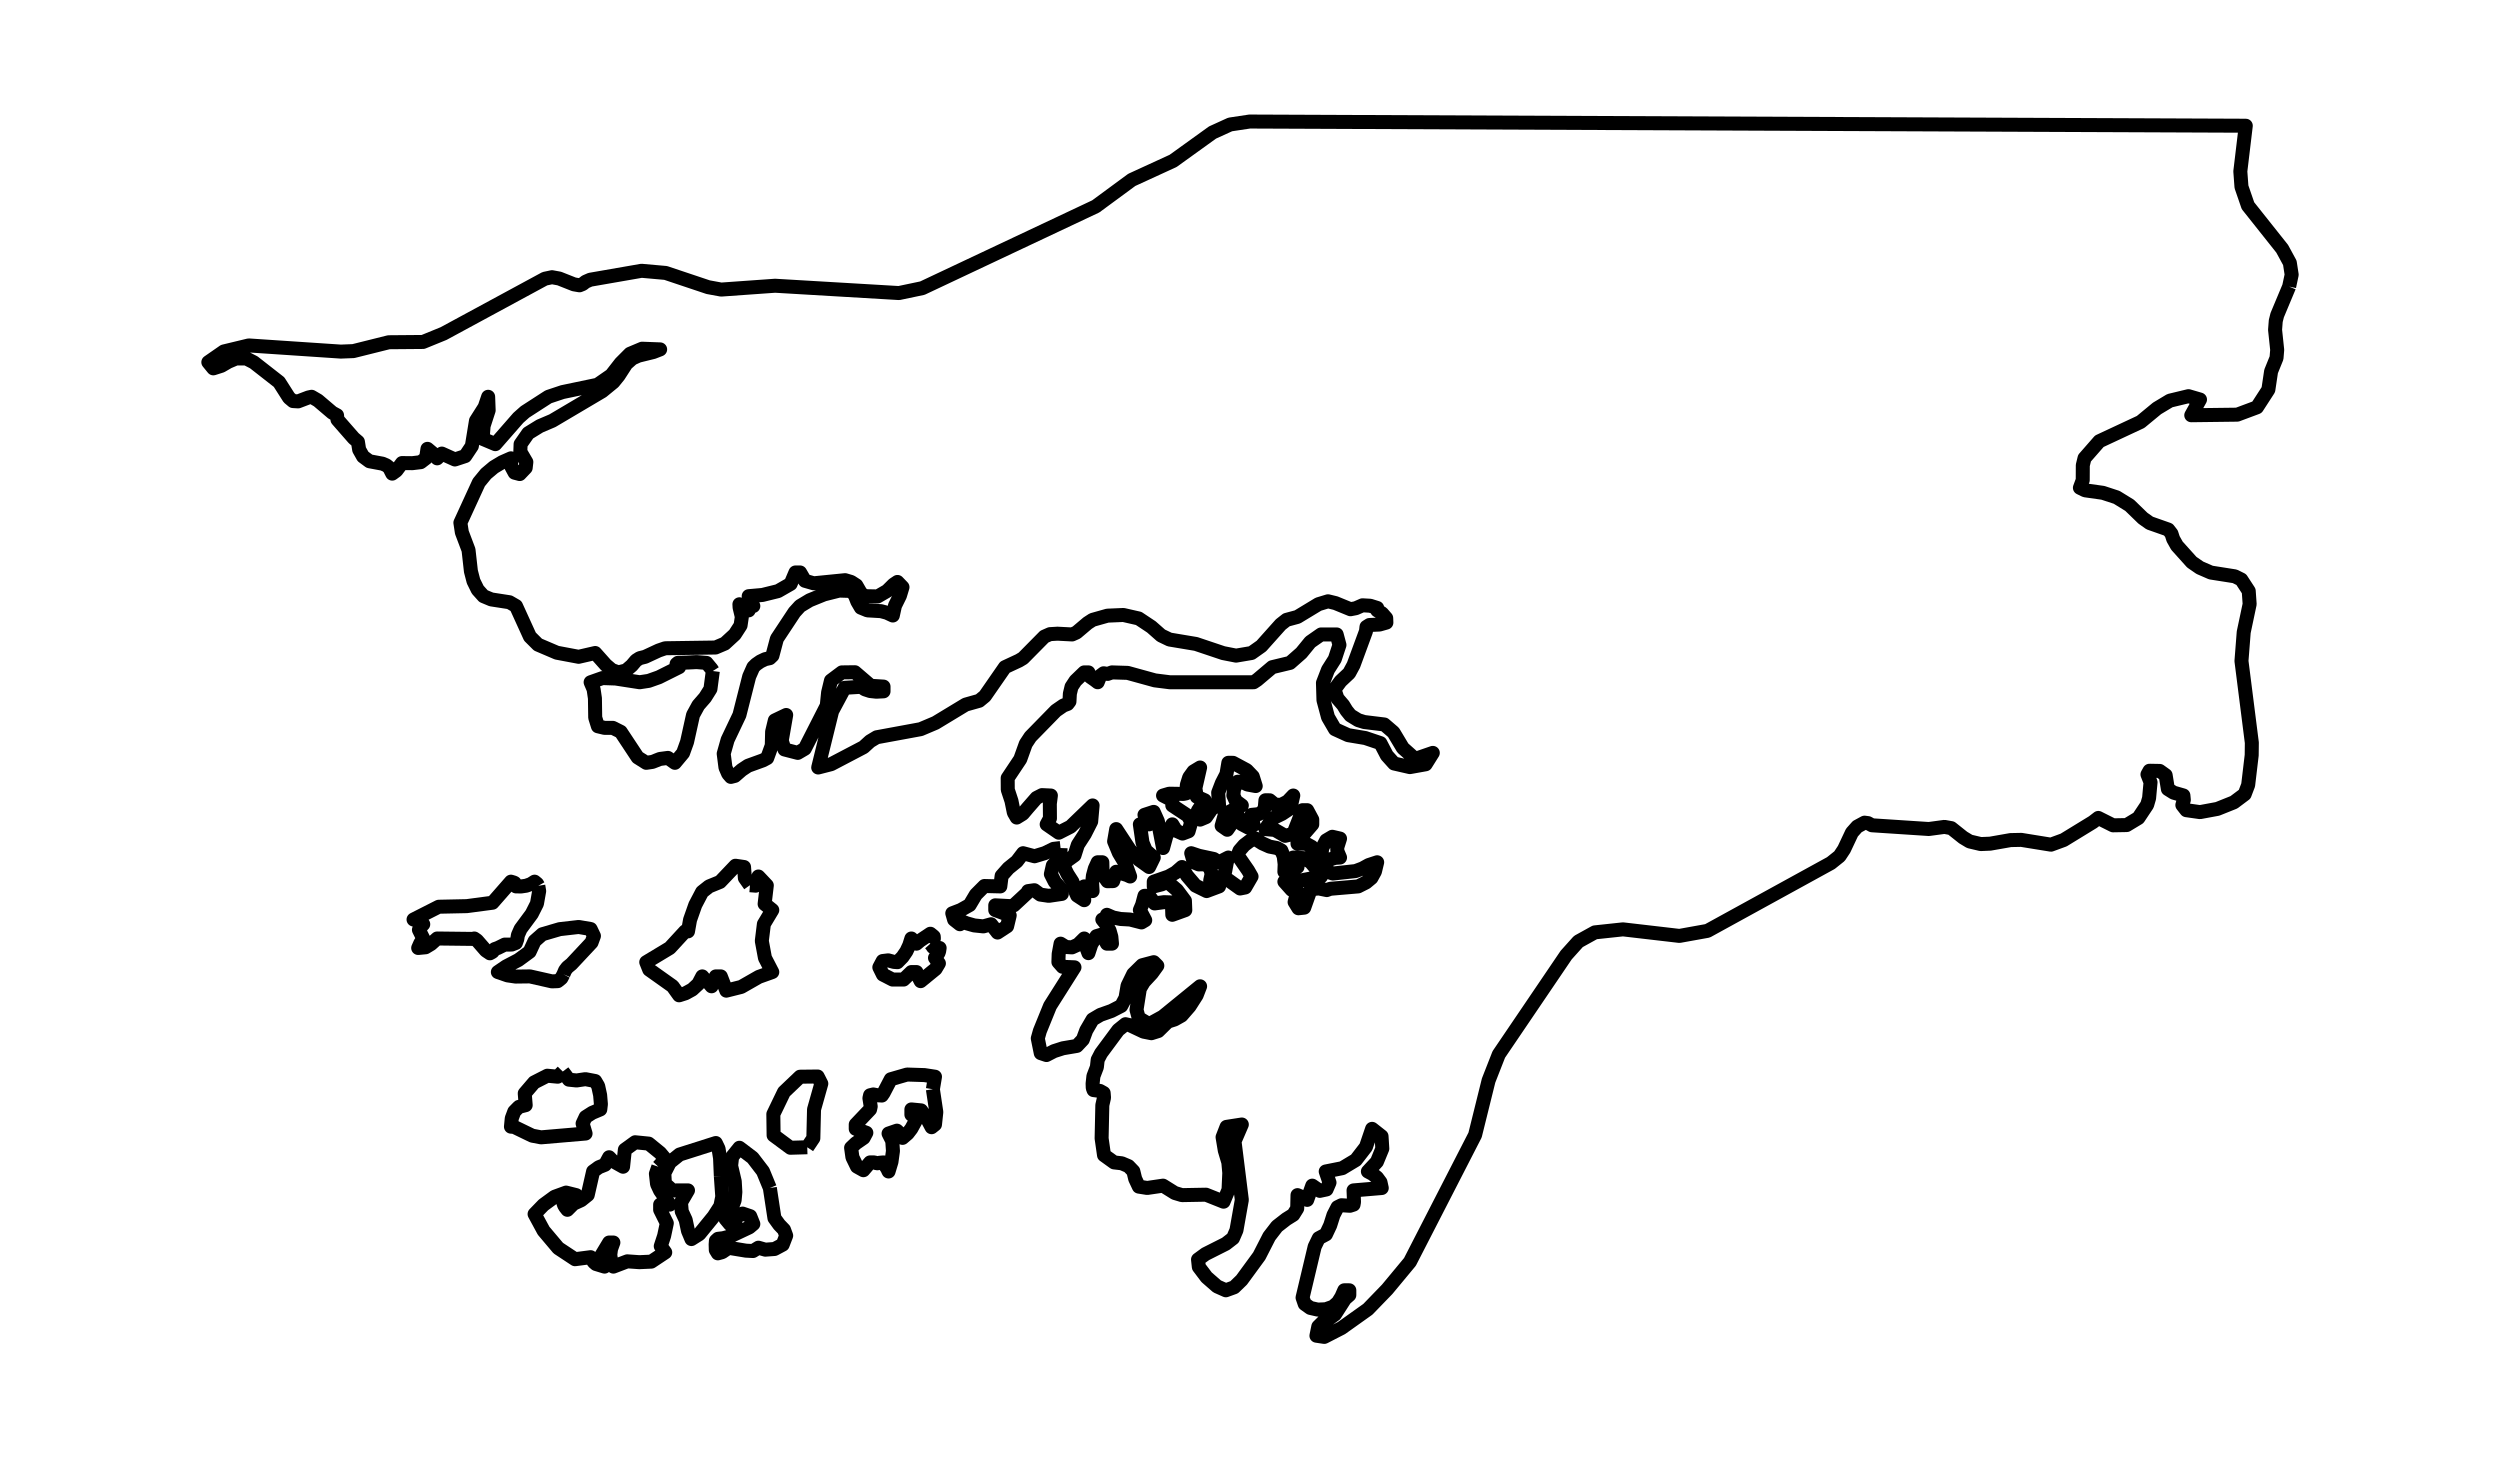 <?xml version="1.0" encoding="utf-8" standalone="no"?>
<!DOCTYPE svg PUBLIC "-//W3C//DTD SVG 1.1//EN"
  "http://www.w3.org/Graphics/SVG/1.1/DTD/svg11.dtd">
<svg xmlns:xlink="http://www.w3.org/1999/xlink" width="357.12pt" height="208.335pt" viewBox="0 0 357.12 208.335" xmlns="http://www.w3.org/2000/svg" version="1.1">
 <defs>
  <style type="text/css">*{stroke-linejoin: round; stroke-linecap: butt}</style>
 </defs>
 <g id="figure_1">
  <g id="patch_1">
   <path d="M 0 208.335 
L 357.12 208.335 
L 357.12 0 
L 0 0 
L 0 208.335 
z
" style="fill: none"/>
  </g>
  <g id="axes_1">
   <g id="PatchCollection_1">
    <path d="M 109.971 169.702 
L 110.627 174.005 
L 111.31 174.948 
L 111.992 175.658 
L 112.304 176.505 
L 111.807 177.795 
L 110.646 178.416 
L 109.324 178.513 
L 108.337 178.231 
L 107.567 178.707 
L 106.549 178.654 
L 103.991 178.231 
L 103.766 178.457 
L 103.162 178.868 
L 102.542 179.037 
L 102.25 178.562 
L 102.227 177.763 
L 102.266 177.239 
L 102.57 176.961 
L 103.304 176.876 
L 104.311 176.61 
L 107.035 175.327 
L 107.611 174.843 
L 107.169 173.73 
L 106.075 173.359 
L 105.092 173.9 
L 104.958 175.521 
L 104.252 174.856 
L 103.632 174.106 
L 104.492 172.634 
L 104.939 171.468 
L 105.045 170.283 
L 104.958 168.758 
L 104.437 166.528 
L 104.583 165.246 
L 105.625 163.955 
L 107.508 165.383 
L 108.992 167.319 
L 109.971 169.702 
" clip-path="url(#p9ebd2a5579)" style="fill: none; stroke: #000000; stroke-width: 2"/>
    <path d="M 102.969 168.02 
L 103.174 170.932 
L 102.902 172.287 
L 101.95 173.767 
L 99.894 176.287 
L 98.769 176.997 
L 98.279 175.827 
L 97.948 174.263 
L 97.383 173.041 
L 97.277 171.763 
L 98.279 170.045 
L 96.061 170.053 
L 94.979 169.077 
L 94.896 167.593 
L 95.682 166.048 
L 97.075 164.923 
L 102.25 163.278 
L 102.645 164.101 
L 102.858 165.431 
L 102.969 168.02 
" clip-path="url(#p9ebd2a5579)" style="fill: none; stroke: #000000; stroke-width: 2"/>
    <path d="M 94.04 166.665 
L 93.693 167.674 
L 93.858 169.145 
L 94.285 170.065 
L 95.682 172.077 
L 94.3 172.077 
L 94.3 172.819 
L 95.252 174.731 
L 94.869 176.537 
L 94.387 178.013 
L 95.027 178.9 
L 93.037 180.223 
L 91.32 180.3 
L 89.603 180.179 
L 87.621 180.933 
L 87.294 180.07 
L 87.175 179.259 
L 87.282 178.433 
L 87.621 177.493 
L 87.01 177.493 
L 85.75 179.586 
L 86.358 180.933 
L 85.139 180.562 
L 84.819 180.288 
L 84.369 179.586 
L 82.143 179.876 
L 79.75 178.295 
L 77.654 175.811 
L 76.364 173.428 
L 77.631 172.121 
L 79.218 170.96 
L 80.864 170.359 
L 82.316 170.722 
L 80.99 171.287 
L 80.39 171.4 
L 80.477 171.835 
L 80.579 172.146 
L 80.753 172.436 
L 81.053 172.819 
L 81.918 171.952 
L 83.019 171.448 
L 83.958 170.694 
L 84.724 167.331 
L 85.541 166.738 
L 86.429 166.383 
L 87.01 165.31 
L 87.507 165.827 
L 89.003 166.665 
L 89.26 164.234 
L 90.728 163.169 
L 92.666 163.363 
L 94.3 164.693 
L 94.932 165.447 
L 94.648 166.012 
L 94.04 166.665 
" clip-path="url(#p9ebd2a5579)" style="fill: none; stroke: #000000; stroke-width: 2"/>
    <path d="M 115.316 163.883 
L 112.908 163.955 
L 110.508 162.177 
L 110.469 159.153 
L 111.992 155.995 
L 114.29 153.805 
L 116.804 153.777 
L 117.321 154.797 
L 116.283 158.479 
L 116.184 162.592 
L 115.316 163.883 
" clip-path="url(#p9ebd2a5579)" style="fill: none; stroke: #000000; stroke-width: 2"/>
    <path d="M 133.261 155.596 
L 133.75 158.858 
L 133.561 160.633 
L 133.075 161.02 
L 132.483 159.903 
L 131.583 158.616 
L 130.19 158.479 
L 130.19 159.221 
L 130.916 159.221 
L 130.916 159.899 
L 130.182 161.233 
L 129.661 161.915 
L 128.927 162.544 
L 128.386 161.762 
L 128.121 161.512 
L 126.929 161.923 
L 127.458 162.976 
L 127.557 164.415 
L 127.344 165.964 
L 126.929 167.343 
L 126.732 166.919 
L 126.42 166.448 
L 126.211 166.048 
L 125.627 166.101 
L 125.402 166.169 
L 125.24 166.169 
L 124.884 166.048 
L 124.288 166.048 
L 123.337 167.161 
L 122.417 166.649 
L 121.766 165.31 
L 121.577 163.955 
L 122.252 163.314 
L 123.365 162.544 
L 123.756 161.814 
L 122.24 161.254 
L 122.24 160.633 
L 124.288 158.479 
L 124.379 158.052 
L 124.194 156.874 
L 124.288 156.455 
L 124.75 156.342 
L 125.402 156.463 
L 125.97 156.495 
L 126.211 156.148 
L 127.245 154.168 
L 129.574 153.495 
L 132.057 153.575 
L 133.561 153.805 
L 133.261 155.596 
" clip-path="url(#p9ebd2a5579)" style="fill: none; stroke: #000000; stroke-width: 2"/>
    <path d="M 80.39 153.067 
L 81.266 154.229 
L 82.364 154.342 
L 83.627 154.156 
L 85.024 154.422 
L 85.447 155.14 
L 85.727 156.431 
L 85.837 157.729 
L 85.75 158.479 
L 84.606 158.959 
L 83.658 159.564 
L 83.224 160.495 
L 83.647 161.923 
L 77.287 162.467 
L 76.032 162.229 
L 73.435 160.971 
L 72.989 160.943 
L 73.103 159.757 
L 73.466 158.786 
L 74.122 158.116 
L 75.093 157.87 
L 74.958 156.189 
L 76.3 154.624 
L 78.179 153.664 
L 79.668 153.805 
L 80.39 153.067 
" clip-path="url(#p9ebd2a5579)" style="fill: none; stroke: #000000; stroke-width: 2"/>
    <path d="M 132.898 134.8 
L 133.099 135.025 
L 133.277 135.296 
L 133.6 135.469 
L 134.224 135.417 
L 134.153 135.88 
L 134.046 136.179 
L 133.561 136.832 
L 134.121 137.614 
L 133.644 138.413 
L 131.512 140.155 
L 131.038 139.227 
L 130.916 138.856 
L 130.19 138.856 
L 129.077 139.929 
L 127.505 139.929 
L 126.124 139.219 
L 125.611 138.179 
L 126.088 137.28 
L 126.882 137.183 
L 127.695 137.405 
L 128.2 137.445 
L 128.927 136.703 
L 129.479 135.896 
L 129.89 135.017 
L 130.19 134.062 
L 130.916 134.8 
L 131.417 134.376 
L 132.898 133.384 
L 133.383 133.783 
L 133.403 134.066 
L 132.898 134.8 
" clip-path="url(#p9ebd2a5579)" style="fill: none; stroke: #000000; stroke-width: 2"/>
    <path d="M 80.485 139.179 
L 80.189 139.736 
L 79.668 140.155 
L 78.843 140.187 
L 75.701 139.477 
L 73.664 139.502 
L 72.503 139.332 
L 71.118 138.856 
L 72.29 138.058 
L 74.054 137.134 
L 75.653 135.961 
L 76.364 134.429 
L 77.465 133.457 
L 79.956 132.727 
L 82.664 132.416 
L 84.369 132.707 
L 84.843 133.699 
L 84.499 134.638 
L 81.622 137.715 
L 81.053 138.179 
L 80.722 138.614 
L 80.485 139.179 
" clip-path="url(#p9ebd2a5579)" style="fill: none; stroke: #000000; stroke-width: 2"/>
    <path d="M 76.893 126.537 
L 77.019 127.291 
L 76.703 129.081 
L 75.961 130.549 
L 74.366 132.707 
L 73.983 133.574 
L 73.889 134.158 
L 73.695 134.695 
L 73.095 134.929 
L 72.101 134.933 
L 71.118 135.417 
L 70.672 135.574 
L 70.356 135.969 
L 69.981 136.179 
L 69.401 135.784 
L 68.137 134.332 
L 67.751 134.062 
L 67.529 134.122 
L 62.449 134.062 
L 61.573 134.848 
L 60.795 135.316 
L 59.737 135.417 
L 60.037 134.739 
L 60.46 134.062 
L 59.844 132.824 
L 59.974 132.541 
L 60.46 132.029 
L 59.493 131.477 
L 59.074 131.352 
L 62.674 129.525 
L 66.677 129.44 
L 70.356 128.952 
L 72.989 125.944 
L 73.443 126.081 
L 73.529 126.138 
L 73.522 126.259 
L 73.711 126.621 
L 74.433 126.63 
L 75.156 126.525 
L 75.807 126.299 
L 76.364 125.944 
L 76.719 126.234 
L 76.893 126.537 
" clip-path="url(#p9ebd2a5579)" style="fill: none; stroke: #000000; stroke-width: 2"/>
    <path d="M 107.129 126.452 
L 107.95 126.517 
L 108.337 125.206 
L 109.537 126.476 
L 109.225 129.126 
L 110.319 130.001 
L 109.119 132.001 
L 108.823 134.412 
L 109.273 136.84 
L 110.319 138.856 
L 108.4 139.542 
L 105.886 140.978 
L 103.754 141.514 
L 102.969 139.477 
L 102.25 139.477 
L 102.12 139.941 
L 101.836 140.429 
L 101.646 140.889 
L 101.339 140.522 
L 100.632 139.848 
L 100.32 139.477 
L 99.752 140.558 
L 98.887 141.357 
L 97.916 141.889 
L 97.008 142.179 
L 96.081 140.885 
L 92.741 138.514 
L 92.315 137.445 
L 95.682 135.417 
L 97.877 133.033 
L 98.279 133.045 
L 98.571 131.4 
L 99.321 129.267 
L 100.296 127.408 
L 101.287 126.621 
L 102.858 125.98 
L 105.057 123.67 
L 106.285 123.851 
L 106.403 125.424 
L 107.129 126.452 
" clip-path="url(#p9ebd2a5579)" style="fill: none; stroke: #000000; stroke-width: 2"/>
    <path d="M 151.501 121.141 
L 151.458 122.496 
L 150.392 123.637 
L 150.116 124.867 
L 150.672 125.968 
L 151.584 126.972 
L 151.679 127.694 
L 149.82 127.968 
L 148.6 127.791 
L 147.759 127.166 
L 146.863 127.291 
L 146.717 127.565 
L 144.822 129.323 
L 144.337 129.44 
L 142.17 129.323 
L 142.17 130.001 
L 144.234 130.767 
L 143.863 132.316 
L 142.498 133.211 
L 141.574 132.029 
L 140.476 132.332 
L 139.162 132.195 
L 138.061 131.884 
L 137.587 131.69 
L 137.121 132.025 
L 136.292 131.376 
L 136.032 130.461 
L 137.232 130.001 
L 138.511 129.283 
L 139.399 127.791 
L 140.619 126.565 
L 142.892 126.621 
L 143.082 125.113 
L 144.053 124.02 
L 145.253 123.049 
L 146.145 121.879 
L 147.783 122.315 
L 149.247 121.871 
L 150.495 121.258 
L 151.501 121.141 
" clip-path="url(#p9ebd2a5579)" style="fill: none; stroke: #000000; stroke-width: 2"/>
    <path d="M 101.824 95.853 
L 101.485 98.421 
L 100.723 99.635 
L 99.756 100.748 
L 98.998 102.135 
L 98.145 105.983 
L 97.573 107.571 
L 96.408 108.967 
L 95.414 108.265 
L 94.277 108.414 
L 93.191 108.838 
L 92.315 108.967 
L 91.087 108.192 
L 88.671 104.539 
L 87.543 103.974 
L 86.358 103.974 
L 85.411 103.748 
L 85.024 102.506 
L 84.985 99.752 
L 84.795 98.458 
L 84.369 97.458 
L 86.062 96.861 
L 87.937 96.925 
L 91.379 97.458 
L 92.67 97.26 
L 94.115 96.748 
L 97.008 95.304 
L 96.637 94.909 
L 96.649 94.84 
L 96.839 94.683 
L 98.236 94.643 
L 99.511 94.578 
L 100.924 94.695 
L 101.635 95.554 
L 101.824 95.853 
" clip-path="url(#p9ebd2a5579)" style="fill: none; stroke: #000000; stroke-width: 2"/>
    <path d="M 326.999 40.94 
L 325.292 45.022 
L 325.087 45.847 
L 324.989 47.117 
L 325.292 49.98 
L 325.197 51.132 
L 324.42 53.052 
L 324.031 55.664 
L 322.402 58.184 
L 319.587 59.234 
L 313.017 59.316 
L 314.266 57.073 
L 312.621 56.591 
L 309.967 57.232 
L 308.127 58.338 
L 305.781 60.274 
L 299.886 63.029 
L 297.77 65.446 
L 297.524 66.465 
L 297.514 68.586 
L 297.111 69.677 
L 297.855 70.04 
L 300.397 70.399 
L 302.362 71.044 
L 304.214 72.186 
L 306.109 74.025 
L 307.084 74.716 
L 309.734 75.648 
L 310.188 76.232 
L 310.433 76.99 
L 310.972 77.948 
L 313.095 80.309 
L 314.246 81.103 
L 315.822 81.789 
L 319.239 82.327 
L 320.161 82.787 
L 321.226 84.421 
L 321.357 86.296 
L 320.51 90.306 
L 320.189 94.423 
L 321.67 106.1 
L 321.65 107.877 
L 321.146 112.138 
L 320.645 113.455 
L 319.108 114.607 
L 316.757 115.549 
L 314.266 116.01 
L 312.318 115.734 
L 311.744 115.001 
L 311.955 114.264 
L 311.894 113.629 
L 310.496 113.229 
L 309.679 112.717 
L 309.358 110.735 
L 308.508 110.126 
L 307.052 110.1 
L 306.761 110.628 
L 307.2 111.749 
L 306.992 114.018 
L 306.716 114.97 
L 305.465 116.85 
L 303.793 117.859 
L 301.843 117.895 
L 299.74 116.84 
L 298.971 117.434 
L 294.79 119.995 
L 292.977 120.66 
L 288.739 119.974 
L 287.205 120.005 
L 284.292 120.517 
L 282.944 120.573 
L 281.357 120.199 
L 280.43 119.641 
L 278.745 118.299 
L 277.763 118.12 
L 275.527 118.422 
L 267.405 117.89 
L 266.849 117.582 
L 266.343 117.516 
L 265.305 118.079 
L 264.545 118.934 
L 263.423 121.316 
L 262.773 122.299 
L 261.538 123.288 
L 243.909 132.972 
L 239.901 133.694 
L 231.837 132.757 
L 227.822 133.187 
L 225.466 134.491 
L 223.726 136.429 
L 214.101 150.623 
L 212.642 154.349 
L 210.712 162.134 
L 201.408 180.258 
L 198.154 184.179 
L 195.4 187.026 
L 191.634 189.708 
L 189.171 190.974 
L 188.05 190.805 
L 188.318 189.498 
L 188.993 188.829 
L 189.85 188.385 
L 190.699 187.764 
L 192.131 185.53 
L 192.747 184.994 
L 192.747 184.316 
L 192.025 184.316 
L 191.618 185.248 
L 191.121 186.046 
L 190.418 186.663 
L 189.376 187.026 
L 188.235 187.074 
L 187.17 186.832 
L 186.376 186.264 
L 186.068 185.361 
L 187.797 178.086 
L 188.381 176.876 
L 189.408 176.328 
L 190.016 175.037 
L 190.481 173.569 
L 191.058 172.448 
L 191.622 172.166 
L 192.834 172.242 
L 193.351 172.077 
L 193.418 171.698 
L 193.351 170.045 
L 197.381 169.706 
L 197.2 168.879 
L 196.702 168.206 
L 196.063 167.698 
L 195.4 167.343 
L 196.691 165.956 
L 197.46 164.084 
L 197.35 162.318 
L 196 161.254 
L 195.124 163.834 
L 193.679 165.706 
L 191.741 166.871 
L 189.376 167.343 
L 189.917 168.932 
L 189.495 169.908 
L 188.531 170.113 
L 187.454 169.367 
L 186.731 171.4 
L 186.345 171.15 
L 185.346 170.722 
L 185.303 172.63 
L 184.742 173.529 
L 183.747 174.15 
L 182.421 175.182 
L 181.308 176.622 
L 179.879 179.416 
L 177.364 182.852 
L 176.299 183.885 
L 175.11 184.316 
L 173.859 183.76 
L 172.363 182.453 
L 171.25 180.981 
L 171.136 179.917 
L 172.201 179.138 
L 175.103 177.674 
L 176.133 176.876 
L 176.626 175.731 
L 177.392 171.4 
L 176.35 163.048 
L 177.392 160.633 
L 175.209 160.971 
L 174.641 162.439 
L 174.96 164.351 
L 175.466 166.048 
L 175.6 167.553 
L 175.493 169.948 
L 174.783 171.658 
L 172.276 170.658 
L 168.842 170.722 
L 167.82 170.416 
L 166.138 169.367 
L 163.876 169.698 
L 162.684 169.508 
L 162.159 168.391 
L 161.895 167.303 
L 161.2 166.581 
L 160.237 166.173 
L 159.147 166.048 
L 157.707 165.012 
L 157.363 162.613 
L 157.466 157.87 
L 157.707 156.802 
L 157.655 156.132 
L 157.134 155.838 
L 156.211 155.717 
L 156.096 155.406 
L 156.076 154.793 
L 156.191 153.733 
L 156.688 152.43 
L 156.803 151.382 
L 157.28 150.462 
L 159.74 147.139 
L 160.774 146.305 
L 161.401 146.446 
L 163.355 147.369 
L 164.476 147.591 
L 165.451 147.285 
L 166.821 145.938 
L 167.792 145.627 
L 168.779 145.071 
L 169.932 143.744 
L 170.934 142.179 
L 171.432 140.889 
L 166.095 145.236 
L 164.149 146.305 
L 162.661 145.413 
L 162.349 144.248 
L 162.826 141.228 
L 163.403 140.26 
L 164.539 139.034 
L 165.321 137.953 
L 164.812 137.445 
L 163.154 137.885 
L 161.887 139.131 
L 161.066 140.816 
L 160.774 142.55 
L 160.166 143.692 
L 158.768 144.413 
L 157.19 144.97 
L 156.076 145.627 
L 155.168 147.188 
L 154.679 148.506 
L 153.834 149.406 
L 151.837 149.744 
L 150.566 150.152 
L 149.484 150.712 
L 148.671 150.438 
L 148.245 148.333 
L 148.541 147.277 
L 149.997 143.696 
L 153.487 138.179 
L 151.79 138.106 
L 151.19 137.425 
L 151.229 136.276 
L 151.501 134.8 
L 152.263 135.275 
L 153.124 135.332 
L 154 134.933 
L 154.876 134.062 
L 154.947 134.695 
L 155.48 136.155 
L 155.911 134.848 
L 156.629 133.727 
L 157.434 133.485 
L 158.121 134.8 
L 158.843 134.8 
L 158.753 133.82 
L 158.5 132.924 
L 158.062 132.102 
L 157.466 131.352 
L 157.995 131.182 
L 157.967 131.013 
L 158.121 130.678 
L 159.013 131.065 
L 160.071 131.275 
L 161.437 131.352 
L 163.059 131.767 
L 163.592 131.448 
L 162.826 130.001 
L 163.15 129.243 
L 163.486 127.968 
L 164.149 127.968 
L 164.93 129.053 
L 166.284 128.872 
L 167.405 128.912 
L 167.461 130.678 
L 169.316 130.009 
L 169.264 128.666 
L 168.128 127.142 
L 166.734 125.944 
L 165.976 126.323 
L 164.812 126.621 
L 164.812 125.944 
L 166.924 125.206 
L 167.926 124.645 
L 168.842 123.851 
L 169.561 125.085 
L 170.78 126.509 
L 172.363 127.287 
L 174.143 126.621 
L 172.963 126.44 
L 172.876 125.775 
L 173.082 124.839 
L 172.817 123.851 
L 172.047 123.464 
L 171.23 123.476 
L 170.539 123.186 
L 170.164 121.879 
L 171.274 122.25 
L 173.385 122.702 
L 174.143 123.174 
L 175.466 122.496 
L 175.257 123.145 
L 174.996 124.557 
L 174.747 125.206 
L 177.147 126.92 
L 177.874 126.775 
L 178.782 125.206 
L 178.284 124.335 
L 176.796 122.186 
L 177.06 121.508 
L 177.732 120.734 
L 178.572 120.097 
L 179.378 119.79 
L 179.587 120.008 
L 180.325 120.476 
L 181.347 120.935 
L 182.421 121.141 
L 183.037 121.484 
L 183.38 122.339 
L 183.51 123.44 
L 183.471 124.529 
L 185.346 123.851 
L 185.156 123.516 
L 184.742 122.496 
L 186.195 122.581 
L 187.197 123.125 
L 187.975 124.041 
L 188.713 125.206 
L 184.884 125.96 
L 183.471 125.944 
L 184.505 127.105 
L 185.346 127.291 
L 184.931 128.856 
L 185.476 129.743 
L 186.305 129.658 
L 187.241 127.025 
L 188.381 126.912 
L 189.526 127.146 
L 190.035 126.96 
L 194.014 126.621 
L 195.131 126.057 
L 195.905 125.412 
L 196.406 124.504 
L 196.726 123.174 
L 195.51 123.573 
L 194.634 124.057 
L 193.635 124.432 
L 190.403 124.783 
L 189.68 124.541 
L 189.376 123.512 
L 189.574 123.065 
L 190.071 122.738 
L 190.726 122.544 
L 191.421 122.496 
L 191.042 121.601 
L 191.018 121.069 
L 191.421 119.79 
L 190.32 119.532 
L 189.443 120.052 
L 188.879 121.117 
L 188.713 122.496 
L 187.383 120.972 
L 186.542 120.508 
L 185.346 120.524 
L 185.346 119.79 
L 186.037 119.403 
L 187.454 117.758 
L 187.454 117.08 
L 186.731 115.733 
L 186.068 115.733 
L 184.742 119.113 
L 183.581 119.395 
L 182.121 118.556 
L 180.763 118.435 
L 181.774 116.919 
L 183.147 116.25 
L 184.324 115.467 
L 184.742 113.64 
L 183.925 114.499 
L 183.013 114.971 
L 182.125 114.947 
L 181.367 114.318 
L 180.763 114.318 
L 180.676 115.338 
L 180.384 115.967 
L 179.78 116.302 
L 178.782 116.403 
L 179.07 117.851 
L 178.355 118.242 
L 177.364 117.717 
L 176.796 116.403 
L 175.316 118.532 
L 174.51 117.967 
L 174.992 116.282 
L 177.392 115.056 
L 176.535 114.427 
L 176.18 113.62 
L 176.279 112.693 
L 176.796 111.669 
L 177.392 111.669 
L 178.189 112.064 
L 179.378 112.286 
L 178.951 110.918 
L 178.087 110.015 
L 176.133 108.967 
L 175.466 108.967 
L 175.197 110.58 
L 174.534 111.87 
L 174.013 113.229 
L 174.143 115.056 
L 173.137 115.467 
L 172.276 116.725 
L 171.432 117.08 
L 170.839 116.75 
L 171.1 115.83 
L 172.095 114.318 
L 170.958 113.814 
L 170.757 112.596 
L 171.432 109.636 
L 170.484 110.209 
L 169.876 111.047 
L 169.545 112.104 
L 169.442 113.33 
L 169.051 113.411 
L 167.026 113.378 
L 166.138 113.64 
L 167.461 114.318 
L 167.461 115.056 
L 169.695 116.532 
L 170.164 117.419 
L 169.786 118.746 
L 168.921 119.072 
L 168.005 118.661 
L 167.461 117.758 
L 166.624 119.371 
L 166.138 121.141 
L 165.4 117.314 
L 164.8 115.975 
L 163.486 116.403 
L 164.149 117.758 
L 162.826 117.758 
L 163.205 120.367 
L 163.671 121.484 
L 164.812 122.496 
L 164.149 123.851 
L 162.692 122.807 
L 161.39 121.395 
L 159.447 118.435 
L 159.147 120.185 
L 159.826 121.831 
L 160.809 123.468 
L 161.437 125.206 
L 160.979 124.992 
L 159.447 124.529 
L 159.013 125.863 
L 158.192 125.879 
L 157.505 124.871 
L 157.466 123.174 
L 156.803 123.174 
L 156.392 124.081 
L 156.12 125.089 
L 156.005 126.174 
L 156.076 127.291 
L 154.876 126.621 
L 154.876 128.589 
L 153.866 127.928 
L 153.487 127.045 
L 153.219 125.992 
L 152.496 124.867 
L 151.951 123.766 
L 152.366 122.992 
L 153.487 122.186 
L 153.965 120.685 
L 154.959 119.153 
L 155.871 117.355 
L 156.076 115.056 
L 152.922 118.097 
L 151.245 118.951 
L 149.516 117.758 
L 149.982 116.903 
L 149.966 114.814 
L 150.116 113.64 
L 148.845 113.58 
L 148.063 113.979 
L 146.84 115.379 
L 146.101 116.254 
L 145.237 116.786 
L 144.822 116.072 
L 144.487 114.415 
L 143.958 112.806 
L 143.946 111.144 
L 145.742 108.45 
L 146.528 106.257 
L 147.195 105.245 
L 150.838 101.518 
L 151.908 100.78 
L 152.508 100.555 
L 152.769 100.212 
L 152.828 99.095 
L 153.065 98.111 
L 153.633 97.248 
L 154.876 96.05 
L 155.48 96.05 
L 155.745 96.691 
L 156.392 97.143 
L 156.803 97.458 
L 157.174 96.538 
L 157.655 96.175 
L 158.224 96.268 
L 158.843 96.05 
L 161.082 96.119 
L 164.974 97.191 
L 167.097 97.458 
L 179.082 97.458 
L 179.587 97.119 
L 181.734 95.304 
L 184.28 94.691 
L 185.891 93.272 
L 187.17 91.707 
L 188.713 90.63 
L 190.939 90.63 
L 191.338 92.13 
L 190.675 94.143 
L 189.704 95.675 
L 188.981 97.546 
L 189.053 100.018 
L 189.704 102.45 
L 190.699 104.16 
L 192.574 105.015 
L 195.033 105.426 
L 197.188 106.152 
L 198.112 107.918 
L 199.142 109.063 
L 201.4 109.58 
L 203.654 109.176 
L 204.672 107.547 
L 202.15 108.418 
L 200.397 106.854 
L 199.059 104.619 
L 197.745 103.49 
L 194.879 103.14 
L 194.014 102.873 
L 192.905 102.192 
L 192.345 101.494 
L 191.871 100.72 
L 191.058 99.772 
L 190.624 98.498 
L 191.5 97.308 
L 192.724 96.159 
L 193.351 94.998 
L 195.131 90.159 
L 195.199 89.546 
L 195.625 89.279 
L 197.058 89.215 
L 198.041 88.937 
L 198.017 88.295 
L 197.421 87.61 
L 196.726 87.191 
L 196.734 86.844 
L 195.731 86.529 
L 194.63 86.465 
L 193.683 86.88 
L 192.913 87.029 
L 190.766 86.15 
L 189.704 85.892 
L 188.33 86.311 
L 185.334 88.126 
L 183.779 88.545 
L 182.942 89.203 
L 180.183 92.288 
L 178.782 93.28 
L 176.571 93.655 
L 174.735 93.296 
L 170.832 91.985 
L 167.066 91.356 
L 165.866 90.78 
L 164.476 89.554 
L 162.657 88.344 
L 160.478 87.848 
L 158.204 87.945 
L 156.076 88.545 
L 155.362 89.009 
L 153.775 90.352 
L 153.155 90.63 
L 151.063 90.521 
L 149.986 90.586 
L 149.184 90.941 
L 146.145 94.018 
L 145.561 94.369 
L 143.555 95.304 
L 140.69 99.438 
L 139.884 100.103 
L 137.942 100.651 
L 133.632 103.261 
L 131.512 104.16 
L 125.236 105.317 
L 124.288 105.886 
L 123.361 106.733 
L 118.734 109.16 
L 116.879 109.636 
L 118.865 101.591 
L 120.653 98.252 
L 123.009 98.107 
L 123.554 98.47 
L 124.292 98.712 
L 125.184 98.808 
L 126.211 98.756 
L 126.211 98.079 
L 124.383 97.966 
L 122.121 96.026 
L 120.258 96.05 
L 118.703 97.216 
L 118.292 98.917 
L 118.103 100.793 
L 114.961 106.962 
L 113.962 107.547 
L 112.063 107.059 
L 111.669 105.797 
L 112.304 102.135 
L 110.682 102.91 
L 110.295 104.523 
L 110.248 106.483 
L 109.592 108.289 
L 109 108.608 
L 106.853 109.386 
L 105.953 109.983 
L 104.974 110.834 
L 104.406 110.979 
L 104.019 110.531 
L 103.632 109.636 
L 103.379 107.664 
L 103.94 105.68 
L 105.625 102.135 
L 107.023 96.631 
L 107.611 95.304 
L 108.006 94.913 
L 108.613 94.49 
L 109.308 94.159 
L 109.96 94.018 
L 110.338 93.659 
L 110.978 91.247 
L 113.488 87.449 
L 114.29 86.569 
L 115.663 85.743 
L 117.716 84.908 
L 119.879 84.364 
L 121.577 84.416 
L 122.098 84.997 
L 122.465 85.932 
L 122.974 86.803 
L 123.921 87.191 
L 125.848 87.303 
L 126.692 87.529 
L 127.537 87.924 
L 127.845 86.521 
L 128.552 85.09 
L 128.919 83.876 
L 128.2 83.13 
L 127.64 83.505 
L 126.724 84.416 
L 125.378 85.198 
L 123.566 85.162 
L 122.99 84.763 
L 122.327 83.614 
L 121.577 83.13 
L 120.724 82.876 
L 116.232 83.323 
L 114.981 82.964 
L 114.29 81.775 
L 113.631 81.775 
L 112.94 83.408 
L 111.14 84.44 
L 108.913 84.989 
L 106.948 85.162 
L 107.335 86.166 
L 107.611 86.569 
L 106.928 86.755 
L 106.948 87.191 
L 106.17 86.763 
L 105.625 86.319 
L 105.649 86.779 
L 105.969 88.118 
L 105.787 89.348 
L 104.958 90.63 
L 103.541 91.933 
L 102.211 92.497 
L 95.027 92.602 
L 94.087 92.925 
L 92.153 93.824 
L 91.379 94.018 
L 90.866 94.344 
L 90.25 95.07 
L 89.437 95.772 
L 88.34 96.05 
L 87.4 95.711 
L 86.548 94.99 
L 85.024 93.28 
L 82.656 93.824 
L 79.549 93.239 
L 76.849 92.086 
L 75.701 90.941 
L 73.711 86.569 
L 72.779 86.029 
L 70.182 85.626 
L 69.069 85.162 
L 68.24 84.239 
L 67.636 83.013 
L 67.269 81.601 
L 66.929 78.569 
L 65.974 76.04 
L 65.765 74.673 
L 68.406 68.923 
L 69.424 67.681 
L 70.545 66.737 
L 71.737 66.023 
L 72.989 65.471 
L 73.04 66.648 
L 73.51 67.523 
L 74.244 67.717 
L 75.093 66.826 
L 75.187 66.003 
L 74.327 64.535 
L 74.366 63.446 
L 75.456 61.886 
L 77.11 60.866 
L 78.91 60.099 
L 86.027 55.889 
L 87.621 54.583 
L 88.371 53.655 
L 89.461 51.97 
L 90.325 51.203 
L 91.202 50.808 
L 93.333 50.284 
L 94.3 49.909 
L 91.719 49.812 
L 89.994 50.538 
L 88.664 51.873 
L 87.318 53.599 
L 85.352 54.962 
L 80.366 56.006 
L 78.345 56.68 
L 75.002 58.837 
L 74.043 59.688 
L 70.758 63.446 
L 68.939 62.68 
L 69.081 60.841 
L 69.803 58.615 
L 69.732 56.68 
L 69.235 58.148 
L 67.991 60.107 
L 67.403 63.721 
L 66.452 65.152 
L 64.983 65.636 
L 63.112 64.793 
L 62.449 65.471 
L 62.169 65.043 
L 61.064 64.116 
L 60.866 65.431 
L 60.101 66.019 
L 58.897 66.164 
L 57.424 66.148 
L 56.619 67.229 
L 56.031 67.657 
L 55.601 66.802 
L 55.19 66.471 
L 54.645 66.237 
L 52.774 65.89 
L 51.859 65.213 
L 51.306 64.233 
L 51.128 63.108 
L 50.524 62.592 
L 48.203 59.938 
L 48.144 59.321 
L 47.469 58.954 
L 45.42 57.212 
L 44.509 56.68 
L 44.051 56.781 
L 42.59 57.337 
L 41.856 57.293 
L 41.288 56.817 
L 39.866 54.583 
L 36.255 51.76 
L 35.169 51.203 
L 33.724 51.203 
L 32.627 51.671 
L 31.624 52.252 
L 30.476 52.619 
L 29.76 51.741 
L 31.974 50.205 
L 35.538 49.345 
L 48.688 50.225 
L 50.477 50.154 
L 55.541 48.889 
L 60.428 48.848 
L 63.366 47.649 
L 77.834 39.814 
L 78.852 39.598 
L 79.889 39.788 
L 81.985 40.618 
L 82.782 40.756 
L 83.238 40.572 
L 83.659 40.244 
L 84.316 39.957 
L 91.645 38.682 
L 95.089 38.989 
L 101.155 41.022 
L 103.02 41.365 
L 110.72 40.817 
L 128.411 41.862 
L 131.755 41.161 
L 156.524 29.483 
L 161.674 25.694 
L 167.574 22.985 
L 173.209 18.928 
L 175.725 17.781 
L 178.508 17.361 
L 320.805 17.96 
L 320.026 24.48 
L 320.189 26.687 
L 321.116 29.381 
L 326.004 35.532 
L 327.099 37.545 
L 327.36 39.24 
L 326.999 40.94 
L 326.999 40.94 
" clip-path="url(#p9ebd2a5579)" style="fill: none; stroke: #000000; stroke-width: 2"/>
   </g>
  </g>
 </g>
 <defs>
  <clipPath id="p9ebd2a5579">
   <rect x="0" y="-0" width="357.12" height="208.335"/>
  </clipPath>
 </defs>
</svg>
